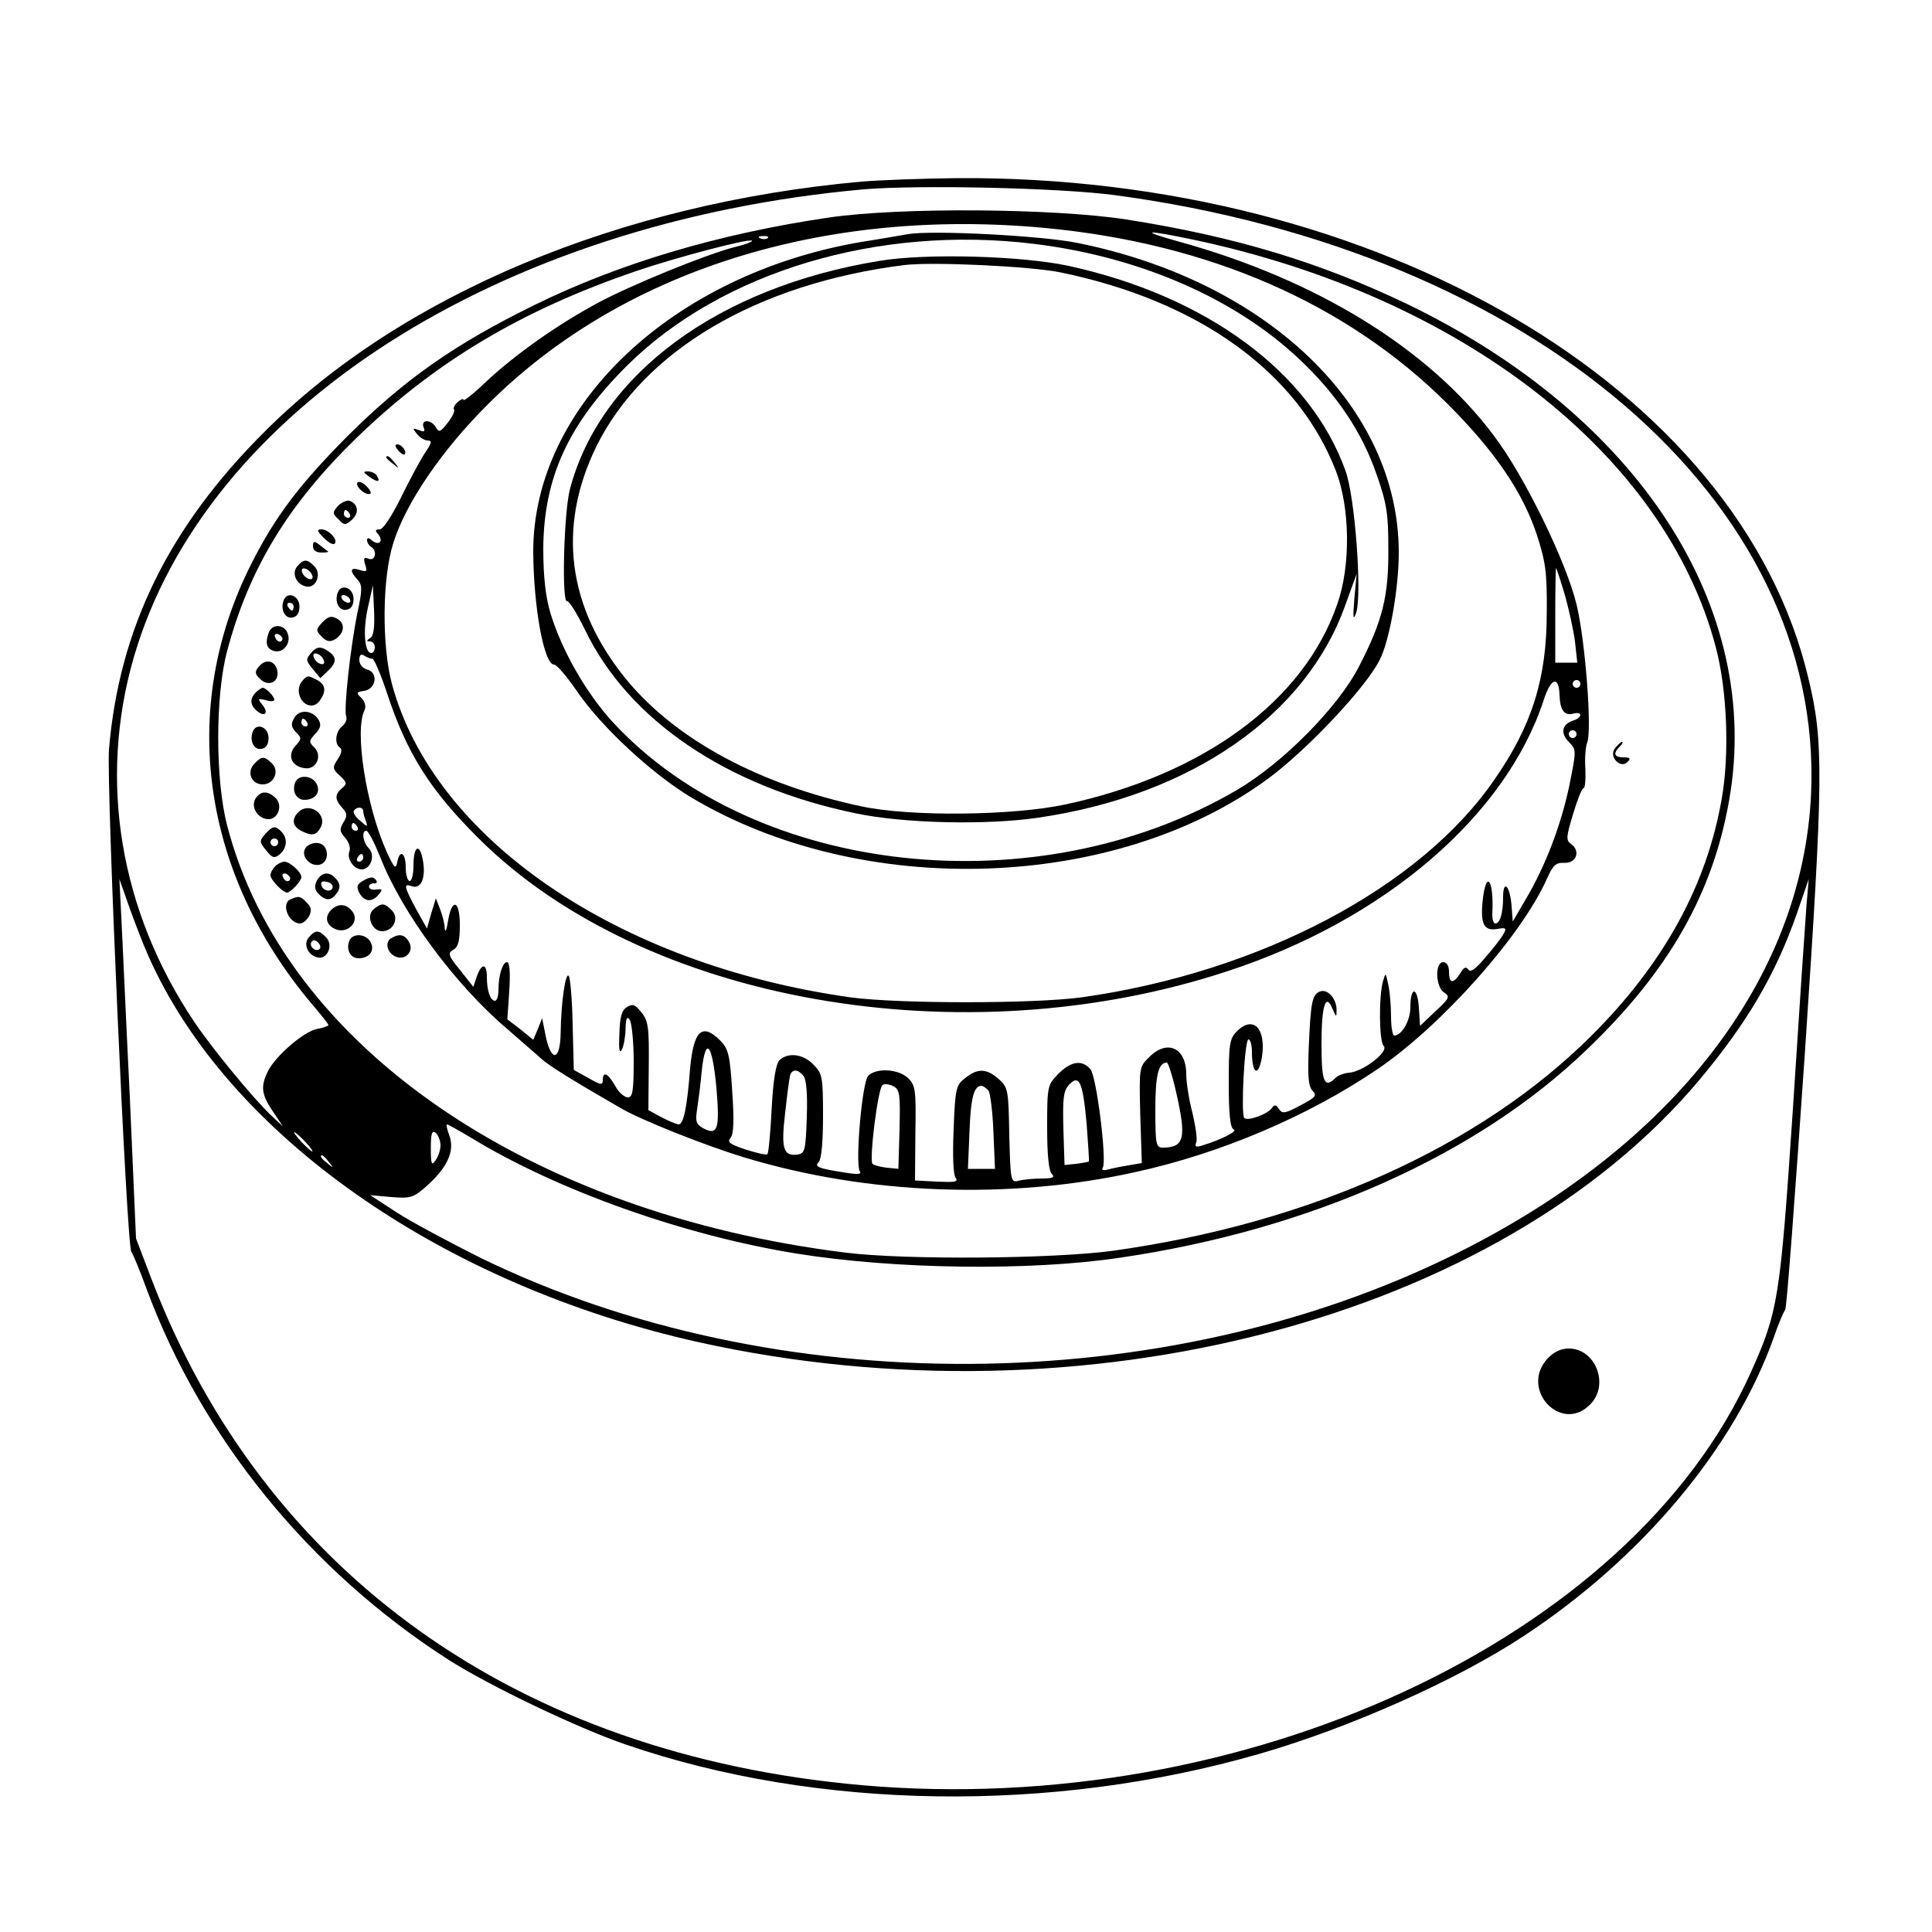 <?xml version="1.0" standalone="no"?><!DOCTYPE svg PUBLIC "-//W3C//DTD SVG 20010904//EN" "http://www.w3.org/TR/2001/REC-SVG-20010904/DTD/svg10.dtd"><svg version="1.0" xmlns="http://www.w3.org/2000/svg" width="500pt" height="500pt" viewBox="0 0 500 500" preserveAspectRatio="xMidYMid meet"><g transform="translate(0,500) scale(0.1,-0.1)" fill="#000000" stroke="none"><path d="M2230 4530 c-626 -56 -1192 -293 -1546 -648 -248 -247 -376 -510 -402 -822 -7 -89 46 -1291 58 -1300 3 -3 21 -45 39 -95 144 -388 423 -730 781 -960 103 -66 334 -177 460 -220 495 -170 1102 -179 1639 -24 233 67 512 191 686 306 306 202 544 486 646 773 12 36 26 67 29 70 4 3 26 302 51 665 48 716 49 805 9 970 -178 752 -1117 1302 -2205 1294 -88 -1 -198 -5 -245 -9z m655 -35 c1084 -145 1836 -792 1802 -1550 -22 -477 -356 -910 -918 -1189 -758 -377 -1766 -381 -2524 -12 -82 41 -181 94 -218 118 l-69 45 55 -5 c51 -4 57 -2 95 32 51 47 69 88 55 127 -6 16 -9 29 -6 29 3 0 31 -16 63 -35 223 -136 550 -252 840 -299 254 -41 604 -46 838 -11 492 72 925 265 1209 539 212 203 326 404 368 645 88 499 -235 996 -835 1285 -226 108 -445 174 -725 218 -188 29 -587 32 -770 5 -285 -42 -541 -118 -761 -226 -208 -102 -336 -192 -485 -340 -125 -126 -187 -208 -249 -331 -188 -372 -129 -798 156 -1137 24 -28 44 -53 44 -56 0 -2 -13 -7 -30 -10 -34 -7 -105 -68 -126 -108 -20 -40 -18 -61 12 -105 l26 -39 -32 30 c-45 43 -149 169 -197 240 -193 288 -249 624 -157 943 186 642 943 1127 1889 1212 142 12 508 4 650 -15z m-180 -85 c425 -40 781 -196 1041 -455 122 -122 194 -227 231 -338 23 -71 27 -98 26 -202 0 -171 -38 -292 -135 -432 -192 -280 -607 -499 -1068 -564 -124 -17 -476 -17 -600 0 -602 85 -1078 410 -1186 812 -26 98 -25 274 4 364 32 103 126 241 246 360 345 344 867 509 1441 455z m382 -30 c698 -147 1224 -558 1354 -1057 29 -111 35 -275 15 -389 -39 -226 -151 -429 -338 -615 -289 -288 -729 -485 -1238 -556 -155 -21 -535 -24 -690 -5 -824 102 -1454 536 -1602 1105 -31 118 -31 338 0 453 57 213 158 379 334 550 202 196 425 330 723 432 102 35 295 86 301 79 3 -2 -17 -10 -43 -16 -75 -19 -271 -99 -358 -146 -103 -56 -207 -129 -284 -200 -33 -32 -61 -54 -61 -50 0 4 -7 2 -15 -5 -8 -7 -13 -16 -10 -20 3 -4 -5 -20 -17 -35 -18 -23 -22 -25 -30 -11 -12 21 -39 21 -32 1 5 -12 2 -14 -12 -8 -17 6 -17 5 -5 -10 7 -9 20 -17 28 -17 12 0 10 -7 -7 -32 -12 -18 -40 -70 -62 -115 -24 -49 -47 -83 -55 -83 -12 0 -13 -3 -4 -13 14 -18 2 -30 -16 -16 -9 8 -13 8 -13 1 0 -6 5 -14 10 -17 17 -10 12 -38 -6 -31 -12 5 -14 1 -9 -15 6 -18 4 -20 -14 -14 -25 8 -27 -2 -6 -25 13 -14 13 -25 0 -86 -18 -88 -36 -251 -29 -268 3 -7 -2 -19 -11 -26 -17 -14 -20 -46 -5 -55 6 -4 4 -15 -6 -30 -14 -21 -14 -25 6 -43 18 -17 19 -20 5 -32 -19 -16 -19 -29 1 -51 13 -14 13 -21 3 -37 -11 -18 -10 -24 4 -40 10 -11 15 -26 11 -36 -7 -19 12 -46 32 -46 23 0 36 36 19 54 -16 16 -20 46 -7 46 5 0 21 -31 36 -68 56 -144 195 -332 330 -446 35 -31 75 -65 88 -77 19 -17 78 -54 203 -126 52 -31 221 -98 320 -128 319 -97 687 -111 1015 -38 219 48 445 144 625 266 166 113 373 345 439 494 15 34 23 41 44 40 31 -2 43 30 19 48 -15 10 -14 18 4 78 11 37 23 67 27 67 4 0 6 22 5 49 -2 27 0 58 5 70 12 34 -5 262 -28 357 -27 111 -135 333 -215 438 -168 224 -459 403 -815 501 -104 29 -87 31 37 5z m-1100 4 c-3 -3 -12 -4 -19 -1 -8 3 -5 6 6 6 11 1 17 -2 13 -5z m2062 -921 c11 -38 23 -93 27 -123 l6 -55 -28 0 -29 0 0 123 c0 67 1 122 2 122 1 0 11 -30 22 -67z m-3091 -114 c-10 -7 -10 -9 0 -9 6 0 12 -7 12 -15 0 -8 -4 -15 -9 -15 -18 0 -22 60 -9 117 l13 58 3 -64 c2 -45 -1 -67 -10 -72z m6 -54 c4 0 21 -39 37 -87 51 -156 111 -252 238 -378 426 -424 1252 -570 1939 -343 406 133 719 402 817 701 18 57 39 65 41 15 1 -40 12 -56 35 -50 25 7 25 -10 0 -18 -29 -9 -33 -33 -11 -55 20 -20 20 -21 1 -115 -22 -103 -62 -208 -114 -295 l-32 -55 -3 40 c-4 53 -22 71 -22 23 0 -41 -8 -68 -20 -68 -5 0 -8 10 -8 23 5 90 -16 120 -25 35 -6 -61 4 -78 39 -72 21 4 24 2 15 -13 -5 -10 -26 -37 -47 -61 -25 -30 -39 -40 -44 -31 -6 8 -12 6 -21 -10 -18 -28 -29 -27 -29 4 0 16 -6 25 -15 25 -22 0 -20 -66 3 -79 15 -10 13 -15 -23 -48 l-40 -38 -3 48 c-4 55 -22 54 -22 0 0 -34 -22 -73 -42 -73 -4 0 -8 22 -8 49 0 27 -3 64 -7 82 -7 33 -7 33 -14 9 -11 -40 -10 -155 2 -167 14 -14 -51 -65 -88 -69 -14 -1 -30 -7 -36 -13 -30 -30 -37 -11 -37 88 0 99 11 134 29 89 9 -21 10 -21 10 -3 1 29 -23 57 -43 49 -20 -8 -24 -26 -29 -146 -3 -74 -1 -100 10 -111 12 -12 8 -17 -32 -38 -39 -21 -47 -22 -55 -9 -7 11 -12 12 -18 3 -10 -16 -64 -36 -72 -26 -9 12 1 203 11 203 5 0 9 -15 9 -32 0 -58 17 -67 26 -13 11 74 -23 108 -65 66 -19 -19 -21 -33 -21 -135 0 -82 4 -116 13 -119 11 -4 -31 -26 -80 -41 -18 -6 -22 -4 -17 8 3 8 -2 42 -10 76 -9 34 -16 79 -16 100 0 69 -50 91 -96 44 -26 -25 -26 -27 -23 -150 l4 -124 -35 -6 c-19 -3 -43 -8 -54 -11 -11 -3 -16 -1 -12 5 11 18 -16 236 -32 255 -22 25 -50 21 -83 -12 -28 -29 -29 -31 -29 -138 0 -71 4 -113 12 -121 9 -9 3 -12 -28 -12 -21 0 -48 -3 -59 -6 -19 -5 -20 1 -23 118 -2 118 -3 124 -28 146 -31 27 -54 28 -86 2 -24 -18 -26 -27 -30 -132 -3 -70 -1 -118 5 -126 8 -11 -1 -12 -48 -10 l-57 3 1 122 c2 111 0 124 -18 142 -25 25 -83 28 -104 7 -16 -16 -34 -226 -22 -247 6 -8 -4 -9 -36 -4 -70 11 -83 15 -70 28 7 7 11 54 11 119 0 102 -2 110 -25 133 -27 28 -66 32 -88 11 -9 -10 -16 -50 -20 -126 -3 -62 -8 -114 -11 -117 -2 -3 -28 3 -56 12 -42 14 -49 19 -39 31 8 10 9 45 4 120 -6 94 -10 110 -31 131 -47 47 -69 26 -78 -72 -8 -103 -17 -145 -30 -145 -6 1 -26 9 -45 19 l-33 18 1 114 c1 99 -1 117 -19 139 -16 20 -22 23 -37 14 -14 -8 -19 -26 -20 -70 -2 -41 0 -53 7 -39 5 11 9 36 9 55 1 26 4 31 11 20 5 -8 10 -57 10 -107 0 -77 -3 -93 -15 -93 -9 0 -24 13 -33 30 -19 33 -32 39 -32 14 0 -13 -6 -12 -37 6 l-38 21 -3 116 c-1 64 -6 121 -10 127 -8 13 -20 -67 -21 -146 -1 -79 -27 -77 -41 2 l-7 35 -11 -28 -12 -28 -33 27 -34 26 5 74 c3 47 1 74 -6 74 -11 0 -22 -33 -22 -72 0 -16 -4 -28 -9 -28 -12 0 -21 26 -21 61 0 36 -13 38 -26 2 l-9 -27 -34 43 c-31 38 -33 44 -18 53 13 7 17 23 17 64 0 66 -21 71 -31 8 -3 -21 -7 -29 -8 -17 0 12 -6 34 -12 50 l-11 28 -12 -39 -11 -39 -28 50 c-31 58 -33 67 -13 60 25 -10 38 19 31 63 -8 50 -25 43 -25 -11 0 -21 -4 -39 -10 -39 -5 0 -10 16 -10 35 0 39 -16 48 -22 13 -4 -19 -8 -14 -27 27 -53 117 -84 313 -58 366 5 10 2 22 -7 32 -15 14 -14 16 6 19 31 4 38 47 9 55 -12 3 -21 13 -21 25 0 13 4 17 13 11 6 -4 16 -8 21 -8z m3126 -65 c0 -5 -4 -10 -10 -10 -5 0 -10 5 -10 10 0 6 5 10 10 10 6 0 10 -4 10 -10z m-10 -130 c0 -5 -4 -10 -10 -10 -5 0 -10 5 -10 10 0 6 5 10 10 10 6 0 10 -4 10 -10z m-3140 -199 c0 -5 3 -17 7 -26 5 -16 4 -16 -15 1 -12 9 -19 21 -16 26 7 11 24 10 24 -1z m-15 -41 c3 -5 1 -10 -4 -10 -6 0 -11 5 -11 10 0 6 2 10 4 10 3 0 8 -4 11 -10z m15 -80 c0 -5 -5 -10 -11 -10 -5 0 -7 5 -4 10 3 6 8 10 11 10 2 0 4 -4 4 -10z m-556 -254 c205 -463 760 -852 1426 -1000 994 -220 2068 61 2587 678 124 148 199 275 254 434 l30 87 -6 -70 c-3 -38 -19 -275 -35 -525 -33 -492 -38 -524 -109 -682 -310 -690 -1312 -1155 -2301 -1068 -889 79 -1546 547 -1838 1310 l-40 105 -16 365 c-10 201 -19 410 -22 465 l-5 100 25 -71 c14 -39 36 -97 50 -128z m1470 -340 c9 -108 4 -126 -34 -106 -18 10 -21 18 -16 48 3 21 9 65 12 100 10 92 27 73 38 -42z m1189 -9 c28 -122 23 -147 -34 -147 -17 0 -19 8 -19 98 0 90 8 122 30 122 3 0 14 -33 23 -73z m-964 39 c8 -9 11 -47 9 -107 -3 -87 -5 -94 -24 -97 -37 -5 -43 16 -32 108 5 47 11 91 13 98 6 16 20 15 34 -2z m733 -122 c4 -53 7 -98 6 -100 -2 -1 -17 -4 -33 -6 l-30 -3 -3 94 c-2 77 0 97 14 113 27 29 36 9 46 -98z m-484 -17 l-3 -102 -30 3 c-16 2 -33 6 -37 10 -9 10 14 196 26 204 5 4 18 2 28 -3 17 -9 18 -22 16 -112z m230 101 c5 -7 11 -56 13 -108 l4 -95 -35 0 -35 0 4 95 c3 87 11 120 31 120 4 0 12 -6 18 -12z m-1418 -142 c0 -12 -6 -30 -13 -39 -10 -15 -12 -10 -12 32 0 38 3 47 13 39 6 -6 12 -20 12 -32z m-350 9 c13 -14 21 -25 18 -25 -2 0 -15 11 -28 25 -13 14 -21 25 -18 25 2 0 15 -11 28 -25z m61 -52 c13 -16 12 -17 -3 -4 -17 13 -22 21 -14 21 2 0 10 -8 17 -17z"/><path d="M2350 4394 c-14 -2 -68 -12 -120 -20 -490 -83 -851 -425 -850 -803 1 -144 28 -291 54 -291 7 0 34 -32 60 -70 62 -91 193 -212 292 -272 444 -267 1104 -245 1500 50 99 74 248 232 284 303 26 49 50 186 50 279 0 375 -337 701 -830 801 -91 19 -379 34 -440 23z m325 -25 c272 -33 519 -140 686 -297 98 -92 164 -190 202 -301 26 -74 30 -101 30 -191 1 -123 -15 -187 -76 -305 -54 -105 -195 -248 -315 -319 -517 -303 -1247 -224 -1616 175 -69 75 -133 187 -162 284 -12 41 -18 93 -18 165 1 184 65 323 218 475 245 242 649 363 1051 314z"/><path d="M2277 4325 c-419 -68 -724 -294 -802 -591 -16 -61 -22 -299 -7 -290 4 2 25 -31 46 -74 112 -233 366 -406 701 -475 124 -26 338 -31 473 -11 395 58 693 265 794 551 l29 80 -6 -65 c-4 -50 -3 -58 5 -35 15 48 -3 299 -28 367 -91 254 -359 452 -717 530 -121 26 -368 33 -488 13z m468 -30 c358 -74 613 -258 712 -513 37 -95 39 -246 4 -345 -86 -251 -346 -442 -704 -519 -137 -29 -400 -32 -527 -5 -264 56 -479 172 -607 326 -155 188 -182 397 -79 607 123 247 415 420 796 468 73 9 327 -3 405 -19z"/><path d="M1030 3835 c7 -9 15 -13 17 -11 7 7 -7 26 -19 26 -6 0 -6 -6 2 -15z"/><path d="M1000 3816 c0 -2 8 -10 18 -17 15 -13 16 -12 3 4 -13 16 -21 21 -21 13z"/><path d="M956 3766 c21 -15 30 -14 19 3 -3 6 -14 11 -23 11 -13 0 -13 -2 4 -14z"/><path d="M925 3751 c-6 -10 21 -34 33 -29 4 1 0 11 -10 20 -9 10 -20 13 -23 9z"/><path d="M875 3691 c-15 -17 -15 -20 1 -35 15 -16 18 -16 35 -1 19 18 16 40 -6 49 -7 2 -21 -4 -30 -13z m30 -21 c3 -5 1 -10 -4 -10 -6 0 -11 5 -11 10 0 6 2 10 4 10 3 0 8 -4 11 -10z"/><path d="M838 3608 c12 -12 24 -19 28 -15 10 10 -16 37 -34 37 -13 0 -12 -4 6 -22z"/><path d="M810 3586 c0 -10 8 -16 22 -16 12 0 19 1 17 3 -2 1 -12 9 -21 16 -15 12 -18 11 -18 -3z"/><path d="M769 3534 c-15 -18 -2 -47 24 -52 25 -5 40 33 21 52 -19 20 -28 20 -45 0z m39 -23 c3 -8 -1 -12 -9 -9 -7 2 -15 10 -17 17 -3 8 1 12 9 9 7 -2 15 -10 17 -17z"/><path d="M874 3466 c-9 -24 4 -48 23 -44 12 2 18 12 18 28 0 29 -32 41 -41 16z m31 -16 c3 -5 2 -10 -4 -10 -5 0 -13 5 -16 10 -3 6 -2 10 4 10 5 0 13 -4 16 -10z"/><path d="M734 3446 c-9 -24 4 -48 23 -44 12 2 18 12 18 28 0 29 -32 41 -41 16z m26 -16 c0 -5 -2 -10 -4 -10 -3 0 -8 5 -11 10 -3 6 -1 10 4 10 6 0 11 -4 11 -10z"/><path d="M834 3389 c-17 -18 -17 -21 -1 -37 13 -13 21 -14 35 -6 24 16 26 41 4 53 -15 8 -23 6 -38 -10z"/><path d="M696 3364 c-10 -26 -7 -42 11 -48 23 -9 47 17 38 43 -7 25 -40 28 -49 5z m35 -17 c-1 -12 -15 -9 -19 4 -3 6 1 10 8 8 6 -3 11 -8 11 -12z"/><path d="M806 3311 c-15 -17 -15 -20 3 -42 l20 -24 22 21 c23 23 20 37 -10 54 -14 7 -23 5 -35 -9z m32 -20 c3 -8 -1 -12 -9 -9 -7 2 -15 10 -17 17 -3 8 1 12 9 9 7 -2 15 -10 17 -17z"/><path d="M670 3275 c-11 -13 -11 -19 3 -32 21 -21 49 -9 45 19 -4 28 -30 35 -48 13z"/><path d="M780 3235 c-6 -8 -9 -23 -5 -34 8 -28 37 -36 52 -15 18 25 16 42 -6 54 -25 13 -26 13 -41 -5z"/><path d="M662 3208 c-16 -16 -15 -33 3 -48 21 -17 31 -5 14 16 -13 16 -12 17 9 12 12 -4 22 -3 22 1 0 9 -22 31 -30 31 -3 0 -11 -5 -18 -12z"/><path d="M761 3141 c-9 -15 -7 -23 5 -36 15 -15 15 -17 -2 -36 -21 -24 -10 -52 24 -57 30 -5 47 31 26 53 -15 15 -15 17 2 36 14 15 16 24 8 37 -16 25 -51 27 -63 3z m34 -11 c3 -5 1 -10 -4 -10 -6 0 -11 5 -11 10 0 6 2 10 4 10 3 0 8 -4 11 -10z"/><path d="M654 3106 c-9 -24 4 -48 23 -44 12 2 18 12 18 28 0 29 -32 41 -41 16z"/><path d="M4180 3064 c-18 -21 13 -55 32 -36 9 9 7 12 -10 12 -25 0 -28 10 -10 28 7 7 9 12 6 12 -3 0 -11 -7 -18 -16z"/><path d="M657 3022 c-19 -21 -6 -52 23 -52 29 0 44 35 24 54 -20 20 -27 20 -47 -2z"/><path d="M764 2975 c-9 -23 3 -45 24 -45 28 0 43 20 31 42 -12 22 -47 24 -55 3z"/><path d="M660 2931 c-11 -22 9 -51 35 -51 25 0 37 36 19 54 -21 21 -41 20 -54 -3z"/><path d="M772 2898 c-18 -18 -15 -36 7 -48 28 -14 39 -13 51 9 18 34 -30 67 -58 39z"/><path d="M686 2841 c-15 -17 -15 -20 3 -42 16 -20 21 -21 35 -10 19 16 21 42 4 59 -16 16 -22 15 -42 -7z m34 -21 c0 -5 -4 -10 -10 -10 -5 0 -10 5 -10 10 0 6 5 10 10 10 6 0 10 -4 10 -10z"/><path d="M792 2807 c-16 -19 8 -50 34 -45 28 5 26 52 -2 56 -11 2 -26 -3 -32 -11z"/><path d="M712 2758 c-7 -7 -12 -17 -12 -23 0 -12 32 -45 43 -45 9 0 37 30 37 40 0 13 -30 40 -44 40 -6 0 -17 -5 -24 -12z m39 -31 c-1 -12 -15 -9 -19 4 -3 6 1 10 8 8 6 -3 11 -8 11 -12z"/><path d="M820 2721 c-7 -15 -6 -24 6 -36 19 -18 33 -16 48 7 7 12 6 21 -3 32 -18 22 -38 20 -51 -3z m41 -16 c-1 -15 -24 -12 -29 3 -3 9 2 13 12 10 10 -1 17 -7 17 -13z"/><path d="M937 2719 c-13 -8 -15 -14 -7 -30 13 -23 33 -25 50 -4 11 13 10 15 -6 13 -11 -2 -19 2 -19 7 0 6 6 9 12 9 7 -1 10 2 7 7 -7 11 -15 11 -37 -2z"/><path d="M753 2673 c-27 -10 -7 -63 24 -63 7 0 17 9 23 19 7 15 6 23 -6 35 -16 17 -21 18 -41 9z"/><path d="M857 2645 c-19 -19 -12 -42 15 -51 29 -9 57 20 42 44 -15 23 -38 26 -57 7z"/><path d="M968 2648 c-22 -17 -6 -58 21 -58 29 0 45 34 25 54 -19 19 -25 20 -46 4z"/><path d="M799 2574 c-15 -18 -2 -47 24 -52 25 -5 40 33 21 52 -19 20 -28 20 -45 0z m28 -30 c-9 -9 -28 6 -21 18 4 6 10 6 17 -1 6 -6 8 -13 4 -17z"/><path d="M904 2565 c-9 -23 3 -45 24 -45 28 0 43 20 31 42 -12 22 -47 24 -55 3z"/><path d="M1011 2571 c-16 -11 -8 -39 14 -47 24 -10 47 14 34 37 -11 21 -26 24 -48 10z"/><path d="M4005 1484 c-73 -79 35 -195 110 -119 51 50 15 145 -55 145 -21 0 -39 -9 -55 -26z"/></g></svg> 
